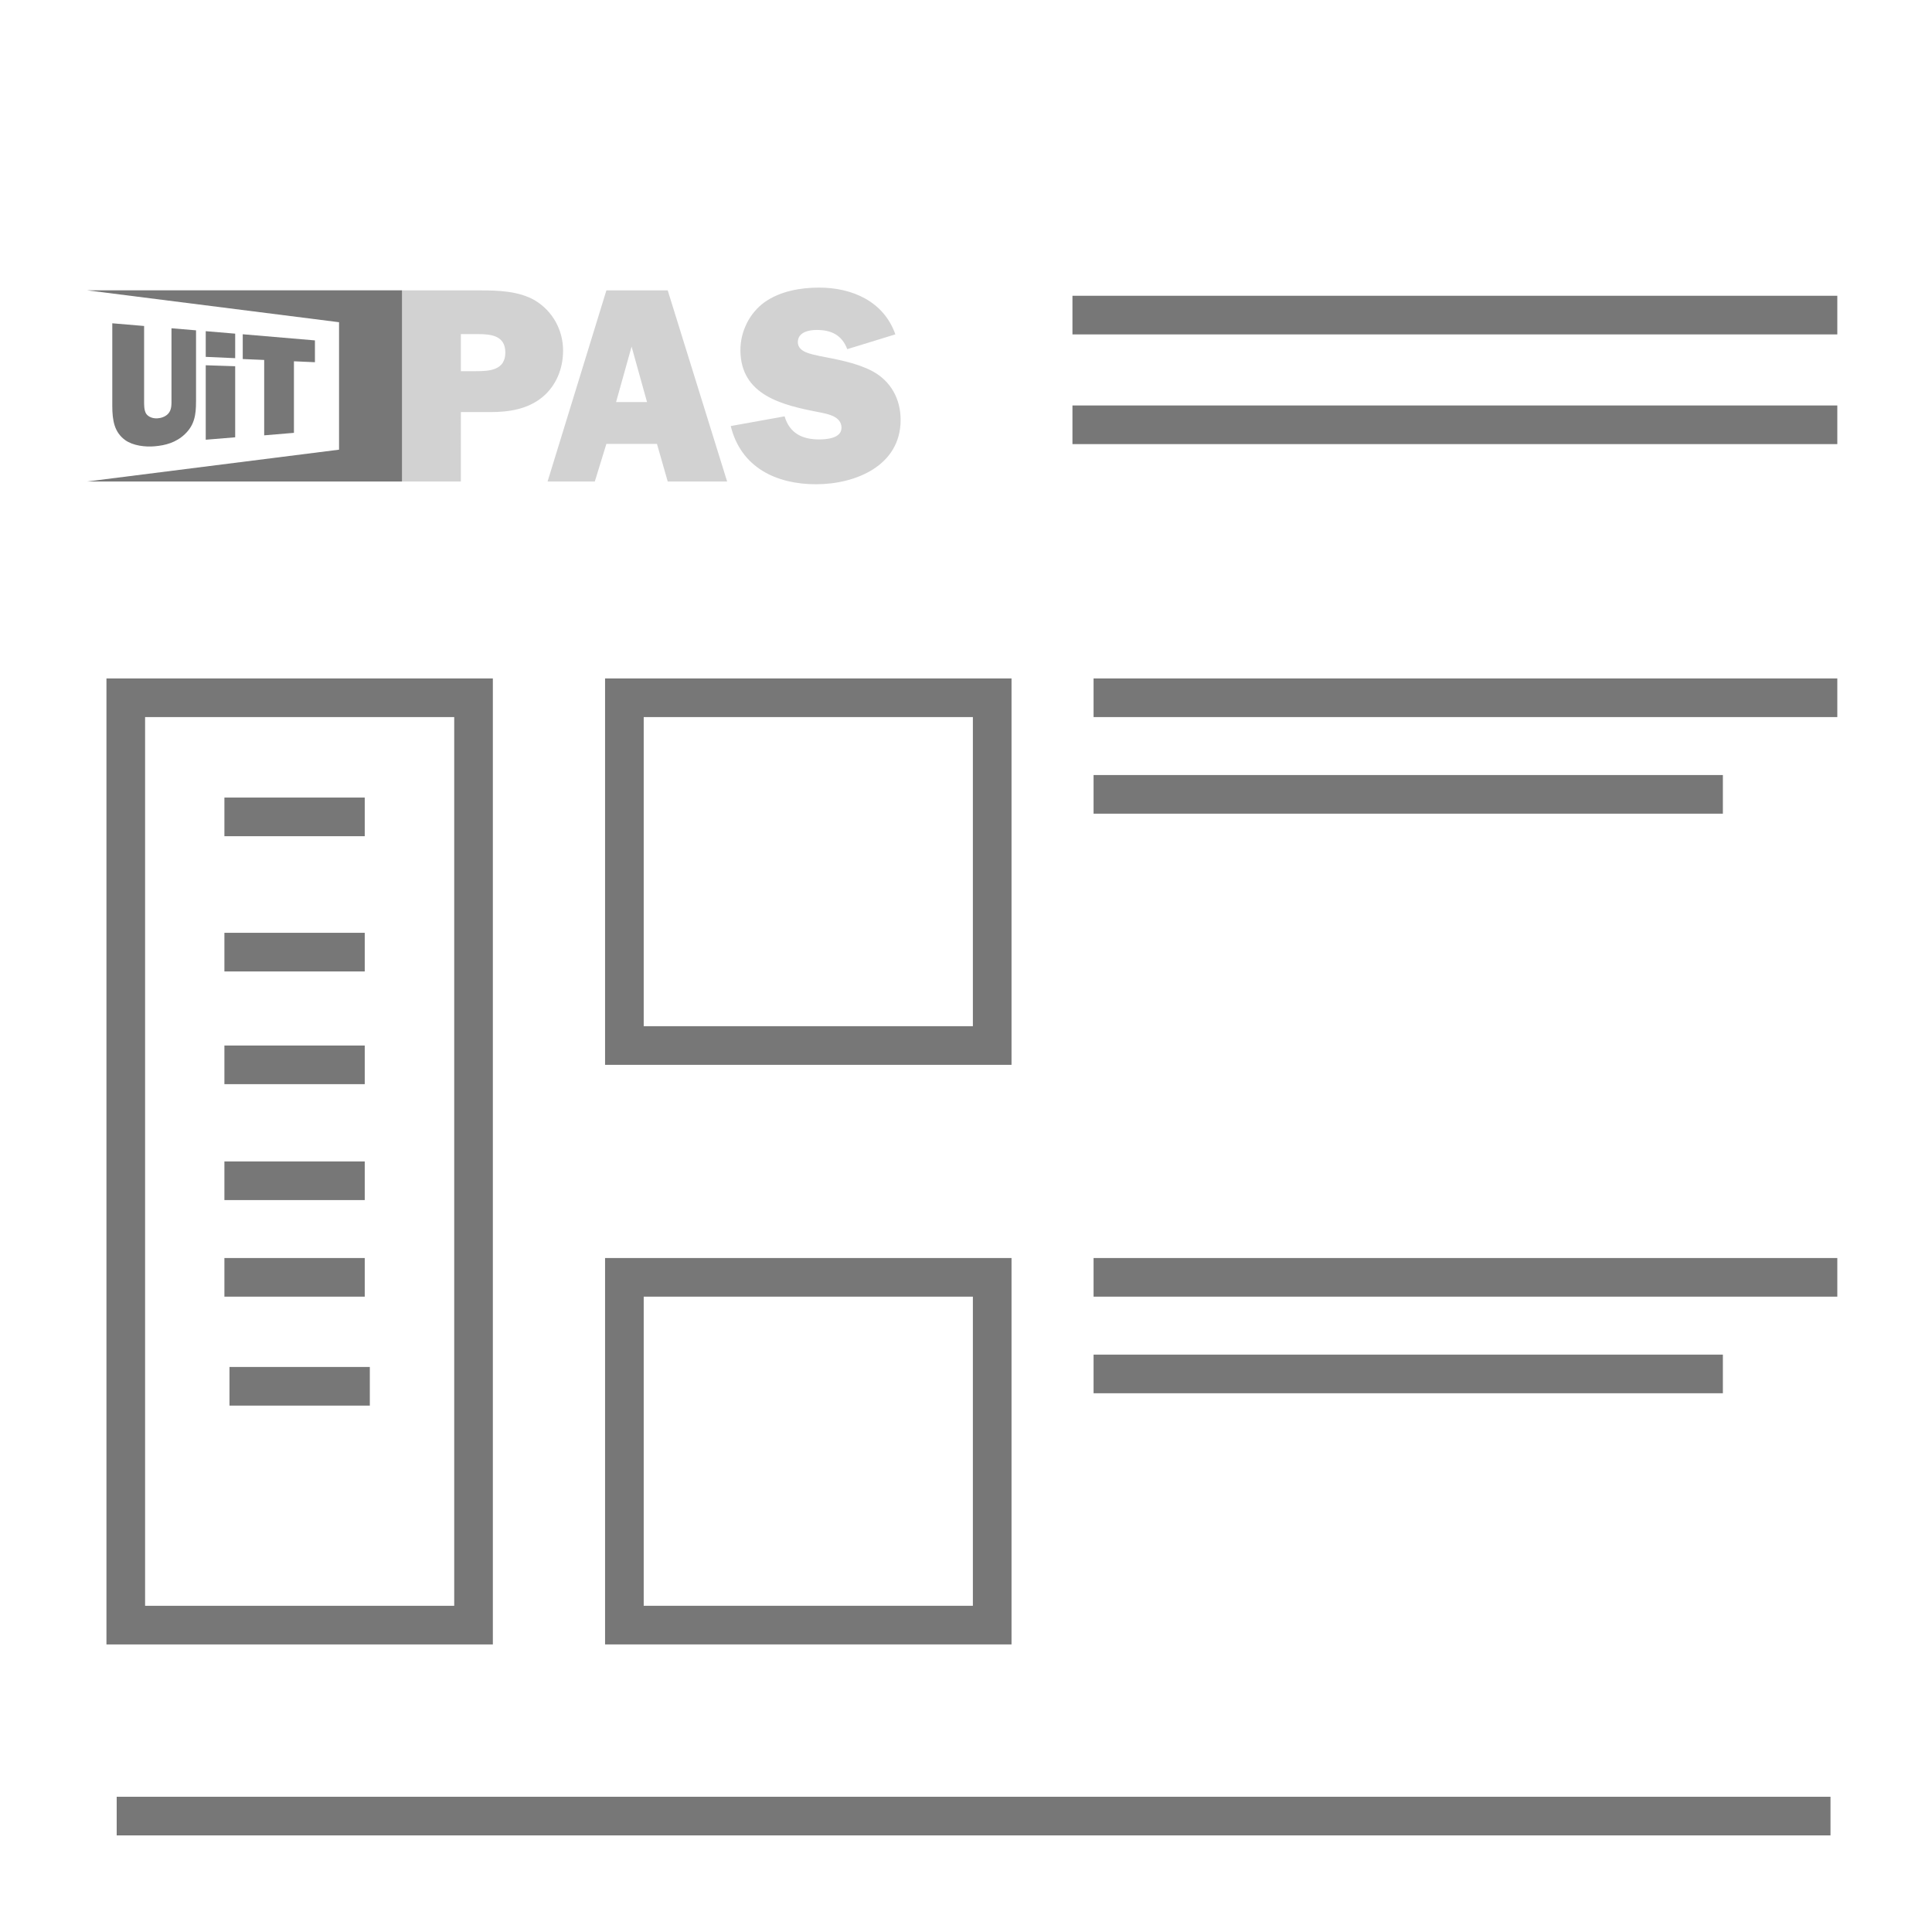 <?xml version="1.0" encoding="iso-8859-1"?>
<!-- Generator: Adobe Illustrator 16.0.4, SVG Export Plug-In . SVG Version: 6.00 Build 0)  -->
<!DOCTYPE svg PUBLIC "-//W3C//DTD SVG 1.1//EN" "http://www.w3.org/Graphics/SVG/1.1/DTD/svg11.dtd">
<svg version="1.1" id="Layer_1" xmlns="http://www.w3.org/2000/svg" xmlns:xlink="http://www.w3.org/1999/xlink" x="0px" y="0px"
	 width="100px" height="100px" viewBox="0 0 100 100" style="enable-background:new 0 0 100 100;" xml:space="preserve">
<g>
	<path style="fill:#777777;" d="M50.356,37.116v16H33.318v-16H50.356 M52.356,35.116H31.318v20h21.038V35.116L52.356,35.116z"/>
</g>
<line style="fill:none;stroke:#777777;stroke-width:2;stroke-miterlimit:10;" x1="56.603" y1="36.116" x2="95.099" y2="36.116"/>
<g>
	<path style="fill:#777777;" d="M50.356,67.115v16H33.318v-16H50.356 M52.356,65.115H31.318v20h21.038V65.115L52.356,65.115z"/>
</g>
<line style="fill:none;stroke:#777777;stroke-width:2;stroke-miterlimit:10;" x1="56.603" y1="41.116" x2="89.176" y2="41.116"/>
<line style="fill:none;stroke:#777777;stroke-width:2;stroke-miterlimit:10;" x1="56.603" y1="66.115" x2="95.099" y2="66.115"/>
<line style="fill:none;stroke:#777777;stroke-width:2;stroke-miterlimit:10;" x1="56.603" y1="71.115" x2="89.176" y2="71.115"/>
<g>
	<path style="fill:#777777;" d="M23.51,37.116v46h-16v-46H23.51 M25.51,35.116h-20v50h20V35.116L25.51,35.116z"/>
</g>
<line style="fill:none;stroke:#777777;stroke-width:2;stroke-miterlimit:10;" x1="11.615" y1="49.282" x2="18.879" y2="49.282"/>
<line style="fill:none;stroke:#777777;stroke-width:2;stroke-miterlimit:10;" x1="11.615" y1="42.282" x2="18.879" y2="42.282"/>
<line style="fill:none;stroke:#777777;stroke-width:2;stroke-miterlimit:10;" x1="11.615" y1="61.116" x2="18.879" y2="61.116"/>
<line style="fill:none;stroke:#777777;stroke-width:2;stroke-miterlimit:10;" x1="11.615" y1="55.116" x2="18.879" y2="55.116"/>
<line style="fill:none;stroke:#777777;stroke-width:2;stroke-miterlimit:10;" x1="11.615" y1="66.115" x2="18.879" y2="66.115"/>
<line style="fill:none;stroke:#777777;stroke-width:2;stroke-miterlimit:10;" x1="11.878" y1="71.754" x2="19.142" y2="71.754"/>
<g>
	<path style="fill:#777777;" d="M10.146,20.785c0,0.667-0.07,1.206-0.579,1.689c-0.452,0.431-1.007,0.58-1.562,0.626
		c-0.485,0.044-1.116-0.029-1.525-0.32c-0.562-0.409-0.668-1.014-0.668-1.786v-4.261l1.647,0.14v3.858
		c0,0.207-0.008,0.487,0.1,0.673c0.123,0.191,0.372,0.26,0.577,0.25c0.187-0.008,0.415-0.08,0.556-0.227
		c0.208-0.208,0.184-0.519,0.184-0.794v-3.642l1.271,0.107V20.785z"/>
	<path style="fill:#777777;" d="M12.173,22.635l-1.524,0.125v-3.854l1.524,0.05V22.635z M12.173,18.539l-1.524-0.068v-1.329
		l1.524,0.128V18.539z"/>
	<polygon style="fill:#777777;" points="15.214,22.404 13.674,22.533 13.674,18.631 12.564,18.584 12.564,17.301 16.301,17.619 
		16.301,18.748 15.214,18.7 	"/>
	<polygon style="fill:#777777;" points="4.51,15.027 20.809,15.027 20.809,24.922 4.51,24.922 17.549,23.275 17.549,16.678 	"/>
	<path style="opacity:0.33;fill:#777777;" d="M31.888,20.81l0.803-2.869l0.799,2.869H31.888z M23.854,19.212v-1.919h0.873
		c0.685,0,1.429,0.073,1.429,0.952c0,0.923-0.829,0.967-1.517,0.967H23.854z M37.823,22.052c0.527,2.149,2.358,3.013,4.416,3.013
		c2.03,0,4.377-0.95,4.377-3.331c0-1.081-0.502-2.005-1.459-2.522c-0.857-0.449-1.843-0.607-2.772-0.793
		c-0.374-0.088-1.089-0.189-1.089-0.708c0-0.52,0.573-0.633,0.973-0.633c0.758,0,1.303,0.259,1.586,0.994l2.489-0.765
		c-0.602-1.716-2.245-2.421-3.946-2.421c-0.971,0-2.015,0.186-2.817,0.75c-0.785,0.563-1.257,1.515-1.257,2.48
		c0,2.35,2.186,2.855,4.033,3.213c0.443,0.088,1.199,0.205,1.199,0.81c0,0.548-0.772,0.606-1.158,0.606
		c-0.871,0-1.528-0.317-1.787-1.196L37.823,22.052z M34.561,24.922h3.075l-3.075-9.892h-3.174l-3.044,9.892h2.445l0.599-1.947h2.617
		L34.561,24.922z M23.854,21.329h1.531c0.941,0,1.916-0.143,2.675-0.762c0.727-0.592,1.085-1.486,1.085-2.422
		c0-1.067-0.545-2.05-1.459-2.598c-0.844-0.49-1.917-0.517-2.873-0.517h-4.004v9.892h3.045V21.329z"/>
</g>
<line style="fill:none;stroke:#777777;stroke-width:2;stroke-miterlimit:10;" x1="55.51" y1="16.309" x2="95.099" y2="16.309"/>
<line style="fill:none;stroke:#777777;stroke-width:2;stroke-miterlimit:10;" x1="55.51" y1="21.987" x2="95.099" y2="21.987"/>
<line style="fill:none;stroke:#777777;stroke-width:2;stroke-miterlimit:10;" x1="6.04" y1="94" x2="94.746" y2="94"/>
</svg>
